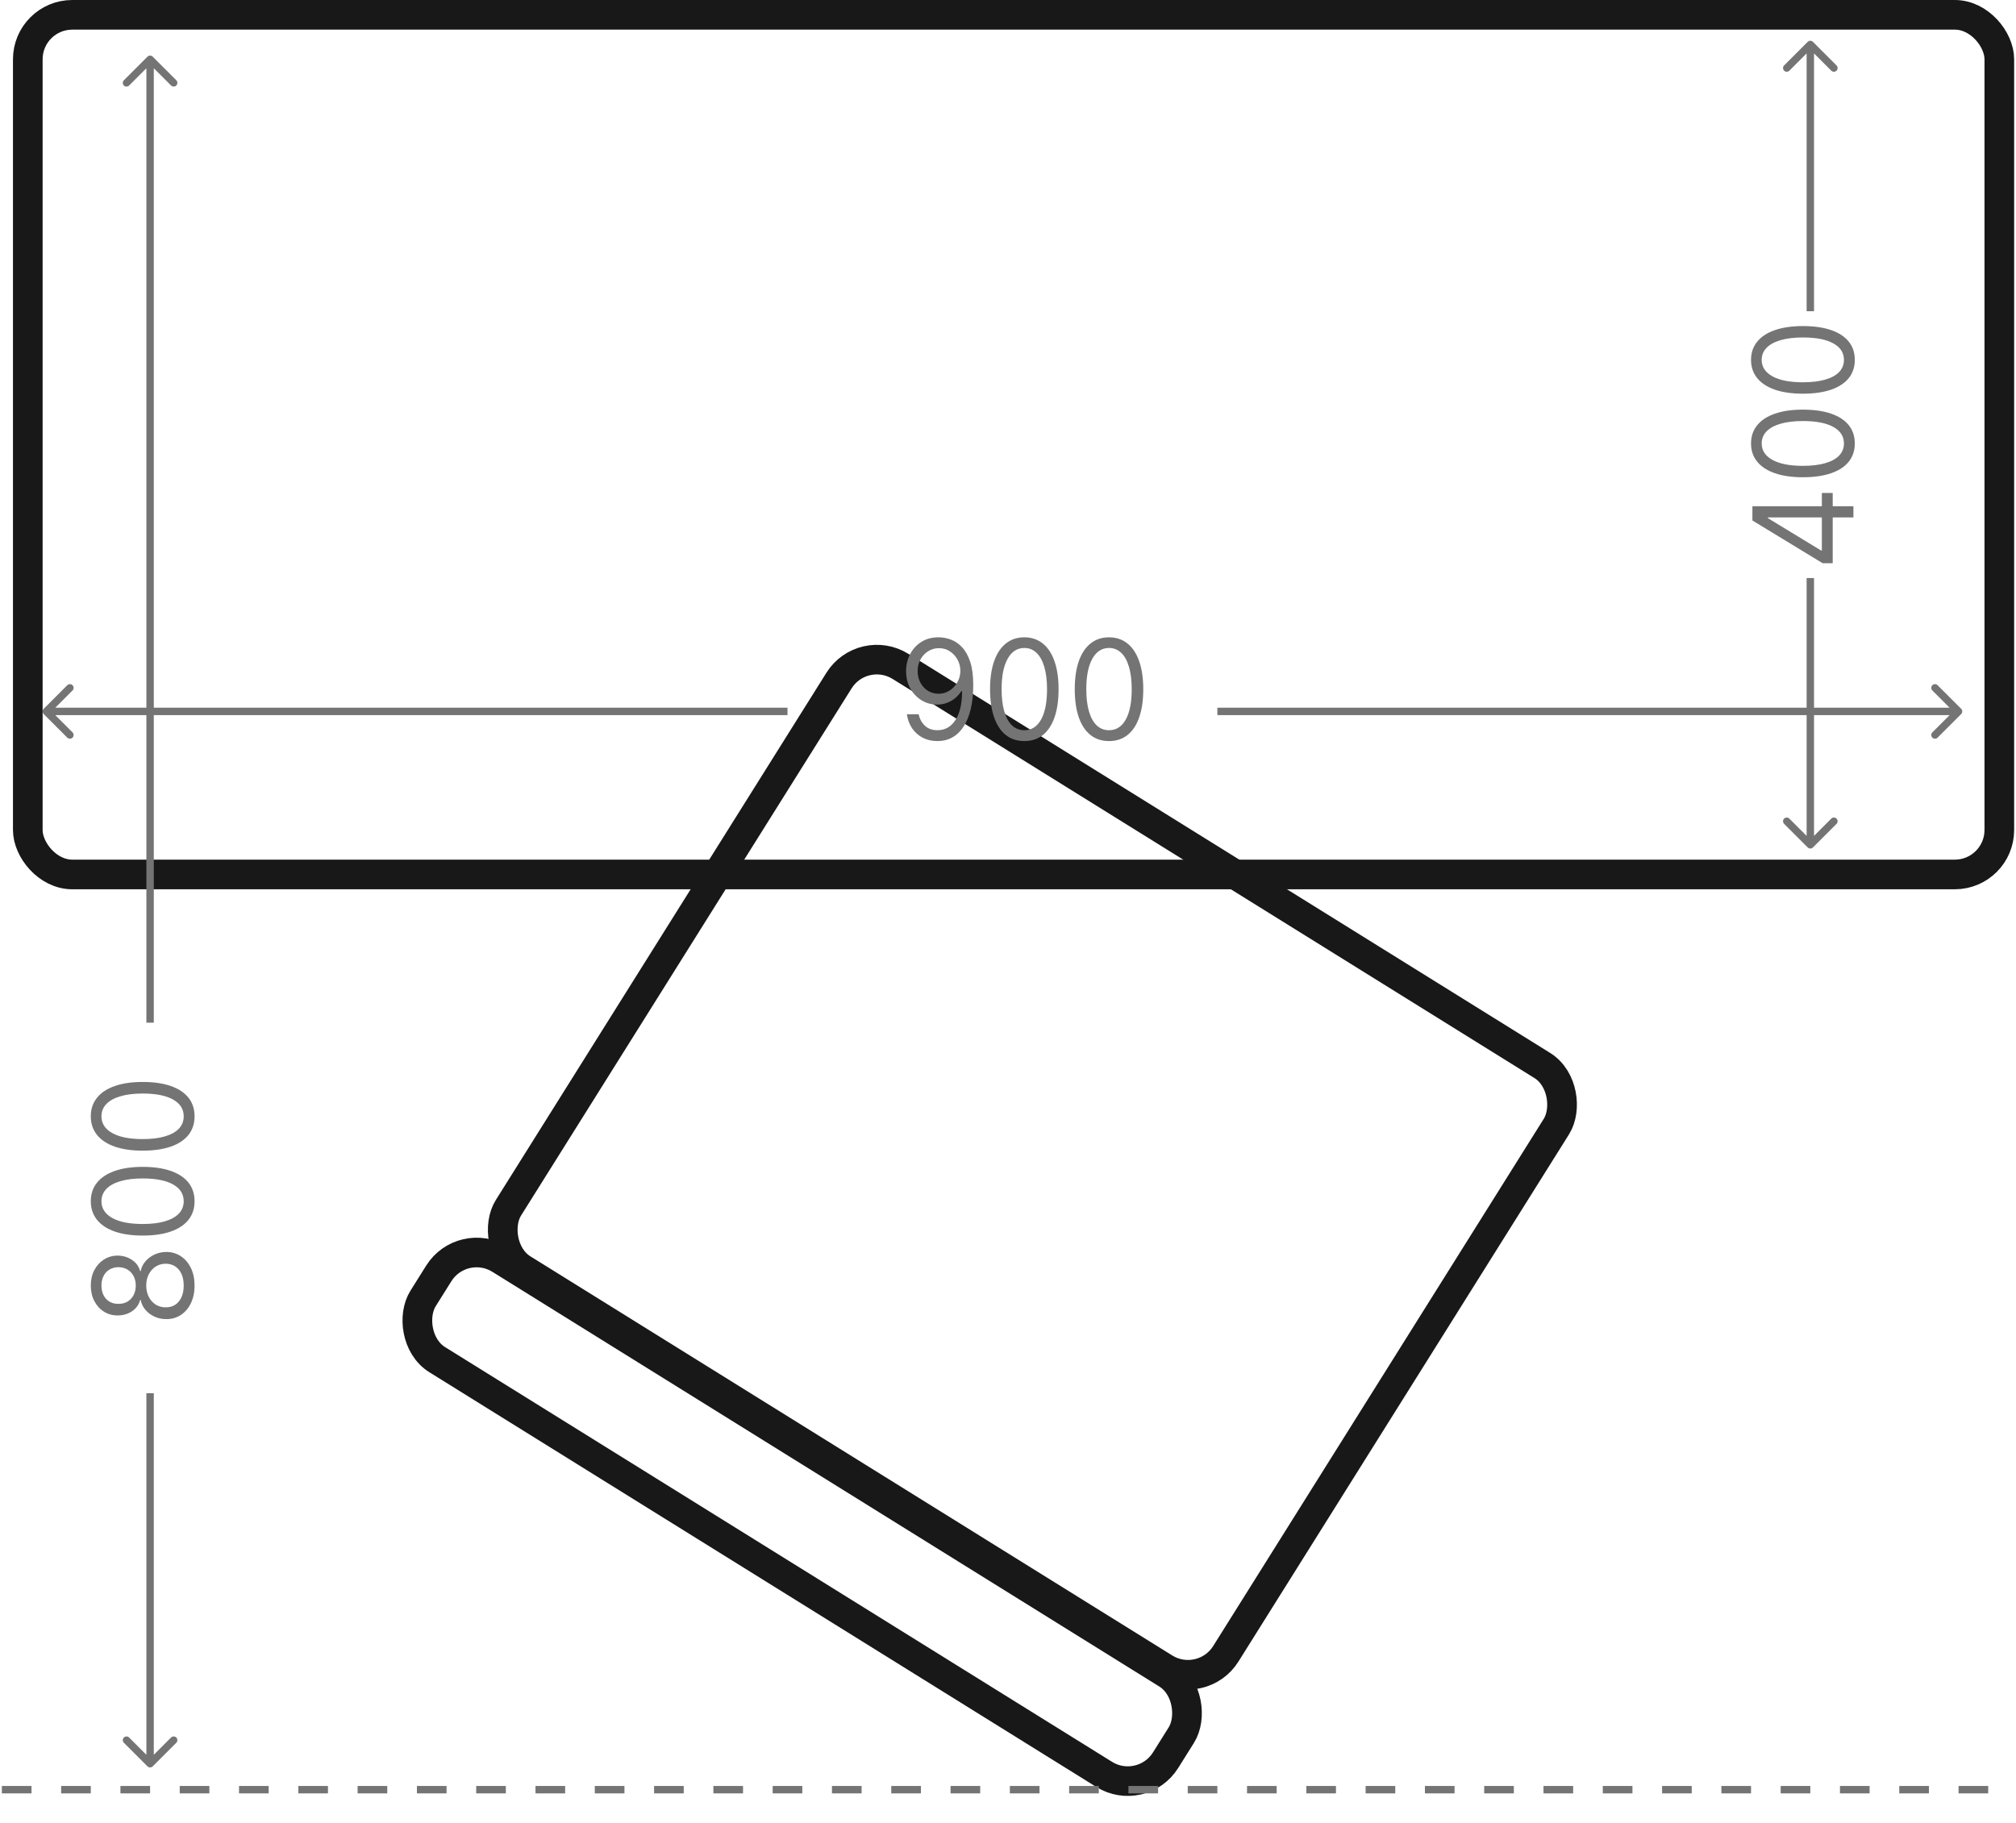 <svg width="136" height="123" viewBox="0 0 136 123" fill="none" xmlns="http://www.w3.org/2000/svg">
<rect x="0.318" y="1.375" width="59" height="8" rx="3" transform="matrix(0.849 0.528 -0.531 0.847 31.654 82.043)" stroke="#181818" stroke-width="2"/>
<rect x="0.318" y="1.375" width="57" height="48" rx="3" transform="matrix(0.849 0.528 -0.531 0.847 58.654 42.042)" stroke="#181818" stroke-width="2"/>
<rect x="1.875" y="1" width="133" height="58" rx="3" fill="none" stroke="#181818" stroke-width="2"/>
<path d="M2.948 47.823C2.851 47.921 2.851 48.079 2.948 48.177L4.539 49.768C4.637 49.865 4.795 49.865 4.893 49.768C4.99 49.67 4.99 49.512 4.893 49.414L3.479 48L4.893 46.586C4.99 46.488 4.99 46.33 4.893 46.232C4.795 46.135 4.637 46.135 4.539 46.232L2.948 47.823ZM3.125 48.25L53.125 48.25L53.125 47.75L3.125 47.75L3.125 48.25Z" fill="#757474"/>
<path d="M132.302 48.177C132.399 48.079 132.399 47.921 132.302 47.823L130.711 46.232C130.613 46.135 130.455 46.135 130.357 46.232C130.26 46.33 130.26 46.488 130.357 46.586L131.771 48L130.357 49.414C130.26 49.512 130.26 49.67 130.357 49.768C130.455 49.865 130.613 49.865 130.711 49.768L132.302 48.177ZM82.125 48.25L132.125 48.25L132.125 47.75L82.125 47.75L82.125 48.25Z" fill="#757474"/>
<path d="M63.345 43C63.618 43.002 63.891 43.056 64.163 43.16C64.436 43.264 64.685 43.437 64.91 43.679C65.135 43.919 65.316 44.246 65.452 44.66C65.588 45.075 65.656 45.595 65.656 46.221C65.656 46.826 65.6 47.364 65.487 47.834C65.377 48.302 65.217 48.697 65.007 49.019C64.799 49.34 64.546 49.584 64.248 49.751C63.951 49.917 63.616 50 63.241 50C62.869 50 62.537 49.925 62.245 49.774C61.955 49.621 61.717 49.409 61.531 49.138C61.347 48.865 61.229 48.55 61.177 48.19H61.969C62.04 48.503 62.182 48.761 62.394 48.965C62.608 49.167 62.891 49.268 63.241 49.268C63.754 49.268 64.159 49.038 64.455 48.579C64.754 48.12 64.903 47.472 64.903 46.633H64.851C64.73 46.819 64.586 46.98 64.42 47.116C64.253 47.251 64.068 47.355 63.865 47.428C63.661 47.502 63.445 47.538 63.215 47.538C62.834 47.538 62.485 47.442 62.167 47.249C61.851 47.053 61.598 46.786 61.407 46.447C61.219 46.105 61.125 45.715 61.125 45.276C61.125 44.859 61.216 44.477 61.398 44.131C61.582 43.783 61.839 43.506 62.17 43.3C62.503 43.093 62.895 42.994 63.345 43ZM63.345 43.732C63.073 43.732 62.827 43.802 62.608 43.942C62.392 44.079 62.22 44.266 62.092 44.501C61.967 44.734 61.904 44.992 61.904 45.276C61.904 45.56 61.965 45.818 62.086 46.051C62.209 46.282 62.377 46.466 62.589 46.603C62.803 46.739 63.047 46.806 63.319 46.806C63.525 46.806 63.716 46.765 63.894 46.683C64.071 46.599 64.226 46.485 64.358 46.34C64.492 46.194 64.597 46.029 64.673 45.845C64.749 45.658 64.786 45.464 64.786 45.263C64.786 44.996 64.724 44.747 64.598 44.514C64.475 44.281 64.304 44.093 64.085 43.949C63.869 43.804 63.622 43.732 63.345 43.732Z" fill="#757474"/>
<path d="M69.101 50C68.612 50 68.195 49.864 67.851 49.591C67.507 49.316 67.244 48.918 67.063 48.397C66.881 47.873 66.79 47.241 66.79 46.5C66.79 45.764 66.881 45.135 67.063 44.614C67.247 44.09 67.511 43.691 67.855 43.416C68.201 43.139 68.616 43 69.101 43C69.586 43 70 43.139 70.344 43.416C70.691 43.691 70.954 44.09 71.136 44.614C71.32 45.135 71.412 45.764 71.412 46.5C71.412 47.241 71.321 47.873 71.139 48.397C70.958 48.918 70.695 49.316 70.351 49.591C70.007 49.864 69.59 50 69.101 50ZM69.101 49.268C69.586 49.268 69.962 49.029 70.231 48.55C70.499 48.07 70.633 47.387 70.633 46.5C70.633 45.91 70.572 45.408 70.448 44.993C70.327 44.578 70.152 44.262 69.922 44.045C69.695 43.828 69.421 43.719 69.101 43.719C68.621 43.719 68.245 43.962 67.975 44.447C67.704 44.931 67.569 45.615 67.569 46.5C67.569 47.09 67.63 47.591 67.751 48.004C67.872 48.416 68.046 48.73 68.273 48.945C68.503 49.16 68.779 49.268 69.101 49.268Z" fill="#757474"/>
<path d="M74.814 50C74.325 50 73.908 49.864 73.564 49.591C73.22 49.316 72.957 48.918 72.775 48.397C72.594 47.873 72.503 47.241 72.503 46.5C72.503 45.764 72.594 45.135 72.775 44.614C72.959 44.09 73.223 43.691 73.567 43.416C73.914 43.139 74.329 43 74.814 43C75.299 43 75.713 43.139 76.057 43.416C76.403 43.691 76.667 44.09 76.849 44.614C77.033 45.135 77.125 45.764 77.125 46.5C77.125 47.241 77.034 47.873 76.852 48.397C76.671 48.918 76.408 49.316 76.064 49.591C75.719 49.864 75.303 50 74.814 50ZM74.814 49.268C75.299 49.268 75.675 49.029 75.944 48.55C76.212 48.07 76.346 47.387 76.346 46.5C76.346 45.91 76.284 45.408 76.161 44.993C76.04 44.578 75.865 44.262 75.635 44.045C75.408 43.828 75.134 43.719 74.814 43.719C74.334 43.719 73.958 43.962 73.688 44.447C73.417 44.931 73.282 45.615 73.282 46.5C73.282 47.09 73.342 47.591 73.464 48.004C73.585 48.416 73.759 48.73 73.986 48.945C74.216 49.16 74.492 49.268 74.814 49.268Z" fill="#757474"/>
<path d="M121.948 57.177C122.046 57.274 122.204 57.274 122.302 57.177L123.893 55.586C123.99 55.488 123.99 55.33 123.893 55.232C123.795 55.135 123.637 55.135 123.539 55.232L122.125 56.646L120.711 55.232C120.613 55.135 120.455 55.135 120.357 55.232C120.26 55.33 120.26 55.488 120.357 55.586L121.948 57.177ZM121.875 39L121.875 57L122.375 57L122.375 39L121.875 39Z" fill="#757474"/>
<path d="M122.302 2.823C122.204 2.726 122.046 2.726 121.948 2.823L120.357 4.414C120.26 4.512 120.26 4.67 120.357 4.768C120.455 4.865 120.613 4.865 120.711 4.768L122.125 3.354L123.539 4.768C123.637 4.865 123.795 4.865 123.893 4.768C123.99 4.67 123.99 4.512 123.893 4.414L122.302 2.823ZM122.375 21L122.375 3L121.875 3L121.875 21L122.375 21Z" fill="#757474"/>
<path d="M123.635 38H122.956L118.218 35.117V34.643H119.269V34.963L122.849 37.142H122.903V33.259H123.635V38ZM125.032 34.912H118.218V34.156H125.032V34.912Z" fill="#757474"/>
<path d="M125.125 29.919C125.125 30.401 124.989 30.812 124.716 31.152C124.441 31.492 124.043 31.751 123.521 31.93C122.998 32.11 122.366 32.2 121.625 32.2C120.889 32.2 120.26 32.11 119.739 31.93C119.215 31.749 118.816 31.488 118.541 31.149C118.264 30.807 118.125 30.397 118.125 29.919C118.125 29.44 118.264 29.031 118.541 28.692C118.816 28.35 119.215 28.09 119.739 27.91C120.26 27.729 120.889 27.638 121.625 27.638C122.366 27.638 122.998 27.728 123.521 27.907C124.043 28.086 124.441 28.346 124.716 28.685C124.989 29.025 125.125 29.436 125.125 29.919ZM124.393 29.919C124.393 29.44 124.154 29.069 123.674 28.804C123.195 28.539 122.512 28.407 121.625 28.407C121.035 28.407 120.533 28.468 120.118 28.589C119.703 28.709 119.387 28.882 119.17 29.108C118.952 29.332 118.844 29.603 118.844 29.919C118.844 30.393 119.087 30.763 119.572 31.03C120.056 31.297 120.74 31.431 121.625 31.431C122.215 31.431 122.716 31.371 123.129 31.251C123.541 31.132 123.855 30.96 124.07 30.736C124.285 30.509 124.393 30.237 124.393 29.919Z" fill="#757474"/>
<path d="M125.125 24.281C125.125 24.763 124.989 25.174 124.716 25.514C124.441 25.854 124.043 26.113 123.521 26.293C122.998 26.472 122.366 26.562 121.625 26.562C120.889 26.562 120.26 26.472 119.739 26.293C119.215 26.111 118.816 25.85 118.541 25.511C118.264 25.169 118.125 24.759 118.125 24.281C118.125 23.802 118.264 23.393 118.541 23.054C118.816 22.712 119.215 22.452 119.739 22.272C120.26 22.091 120.889 22 121.625 22C122.366 22 122.998 22.09 123.521 22.269C124.043 22.448 124.441 22.708 124.716 23.047C124.989 23.387 125.125 23.798 125.125 24.281ZM124.393 24.281C124.393 23.802 124.154 23.431 123.674 23.166C123.195 22.901 122.512 22.769 121.625 22.769C121.035 22.769 120.533 22.83 120.118 22.951C119.703 23.071 119.387 23.244 119.17 23.47C118.952 23.695 118.844 23.965 118.844 24.281C118.844 24.755 119.087 25.125 119.572 25.392C120.056 25.659 120.74 25.793 121.625 25.793C122.215 25.793 122.716 25.733 123.129 25.613C123.541 25.494 123.855 25.322 124.07 25.098C124.285 24.871 124.393 24.599 124.393 24.281Z" fill="#757474"/>
<path d="M9.948 119.177C10.046 119.274 10.204 119.274 10.302 119.177L11.893 117.586C11.99 117.488 11.99 117.33 11.893 117.232C11.795 117.135 11.637 117.135 11.539 117.232L10.125 118.646L8.711 117.232C8.613 117.135 8.455 117.135 8.357 117.232C8.26 117.33 8.26 117.488 8.357 117.586L9.948 119.177ZM10.375 119L10.375 94L9.875 94L9.875 119L10.375 119Z" fill="#757474"/>
<path d="M10.302 3.823C10.204 3.726 10.046 3.726 9.948 3.823L8.357 5.414C8.26 5.512 8.26 5.67 8.357 5.768C8.455 5.865 8.613 5.865 8.711 5.768L10.125 4.354L11.539 5.768C11.637 5.865 11.795 5.865 11.893 5.768C11.99 5.67 11.99 5.512 11.893 5.414L10.302 3.823ZM10.375 69L10.375 4L9.875 4L9.875 69L10.375 69Z" fill="#757474"/>
<path d="M13.125 86.734C13.125 87.181 13.044 87.576 12.882 87.919C12.718 88.26 12.493 88.526 12.207 88.717C11.918 88.908 11.59 89.002 11.222 89C10.934 89.002 10.668 88.947 10.424 88.834C10.177 88.721 9.972 88.567 9.808 88.372C9.642 88.174 9.536 87.954 9.492 87.711H9.452C9.368 88.03 9.185 88.284 8.903 88.473C8.619 88.661 8.296 88.755 7.935 88.752C7.589 88.755 7.279 88.669 7.007 88.495C6.734 88.322 6.519 88.083 6.361 87.779C6.204 87.473 6.125 87.125 6.125 86.734C6.125 86.348 6.204 86.003 6.361 85.699C6.519 85.395 6.734 85.157 7.007 84.983C7.279 84.807 7.589 84.718 7.935 84.716C8.296 84.718 8.619 84.815 8.903 85.006C9.185 85.195 9.368 85.445 9.452 85.758H9.492C9.536 85.517 9.642 85.3 9.808 85.107C9.972 84.914 10.177 84.76 10.424 84.644C10.668 84.529 10.934 84.471 11.222 84.469C11.59 84.471 11.918 84.569 12.207 84.762C12.493 84.953 12.718 85.219 12.882 85.559C13.044 85.898 13.125 86.29 13.125 86.734ZM12.393 86.734C12.393 86.433 12.343 86.172 12.243 85.953C12.143 85.734 12.003 85.565 11.821 85.445C11.639 85.326 11.426 85.265 11.182 85.263C10.925 85.265 10.697 85.33 10.5 85.458C10.303 85.586 10.147 85.761 10.034 85.982C9.921 86.202 9.865 86.452 9.865 86.734C9.865 87.019 9.921 87.272 10.034 87.496C10.147 87.717 10.303 87.892 10.5 88.02C10.697 88.146 10.925 88.208 11.182 88.206C11.426 88.208 11.639 88.15 11.821 88.033C12.003 87.914 12.143 87.743 12.243 87.522C12.343 87.301 12.393 87.038 12.393 86.734ZM9.159 86.734C9.159 86.496 9.11 86.284 9.013 86.1C8.915 85.913 8.779 85.766 8.604 85.66C8.428 85.554 8.223 85.5 7.988 85.497C7.757 85.5 7.557 85.553 7.386 85.657C7.213 85.761 7.08 85.905 6.987 86.09C6.891 86.274 6.844 86.489 6.844 86.734C6.844 86.984 6.891 87.202 6.987 87.389C7.08 87.575 7.213 87.72 7.386 87.822C7.557 87.924 7.757 87.974 7.988 87.971C8.223 87.974 8.428 87.922 8.604 87.818C8.779 87.712 8.915 87.566 9.013 87.379C9.11 87.192 9.159 86.977 9.159 86.734Z" fill="#757474"/>
<path d="M13.125 81.047C13.125 81.537 12.989 81.955 12.716 82.3C12.441 82.645 12.043 82.909 11.521 83.091C10.998 83.273 10.366 83.364 9.625 83.364C8.889 83.364 8.26 83.273 7.739 83.091C7.215 82.906 6.816 82.642 6.541 82.297C6.264 81.95 6.125 81.533 6.125 81.047C6.125 80.561 6.264 80.145 6.541 79.8C6.816 79.453 7.215 79.188 7.739 79.006C8.26 78.821 8.889 78.729 9.625 78.729C10.366 78.729 10.998 78.82 11.521 79.002C12.043 79.185 12.441 79.448 12.716 79.793C12.989 80.139 13.125 80.556 13.125 81.047ZM12.393 81.047C12.393 80.561 12.153 80.183 11.674 79.914C11.195 79.645 10.512 79.51 9.625 79.51C9.035 79.51 8.533 79.572 8.118 79.696C7.703 79.817 7.387 79.993 7.17 80.223C6.952 80.451 6.844 80.726 6.844 81.047C6.844 81.528 7.087 81.905 7.572 82.176C8.056 82.448 8.74 82.583 9.625 82.583C10.215 82.583 10.716 82.522 11.129 82.401C11.541 82.279 11.855 82.105 12.07 81.877C12.286 81.647 12.393 81.37 12.393 81.047Z" fill="#757474"/>
<path d="M13.125 75.318C13.125 75.808 12.989 76.226 12.716 76.571C12.441 76.916 12.043 77.18 11.521 77.362C10.998 77.544 10.366 77.635 9.625 77.635C8.889 77.635 8.26 77.544 7.739 77.362C7.215 77.177 6.816 76.913 6.541 76.568C6.264 76.22 6.125 75.804 6.125 75.318C6.125 74.832 6.264 74.416 6.541 74.071C6.816 73.724 7.215 73.459 7.739 73.277C8.26 73.092 8.889 73 9.625 73C10.366 73 10.998 73.091 11.521 73.273C12.043 73.456 12.441 73.719 12.716 74.064C12.989 74.409 13.125 74.827 13.125 75.318ZM12.393 75.318C12.393 74.832 12.153 74.454 11.674 74.185C11.195 73.916 10.512 73.781 9.625 73.781C9.035 73.781 8.533 73.843 8.118 73.967C7.703 74.088 7.387 74.264 7.17 74.494C6.952 74.722 6.844 74.996 6.844 75.318C6.844 75.799 7.087 76.176 7.572 76.447C8.056 76.719 8.74 76.854 9.625 76.854C10.215 76.854 10.716 76.793 11.129 76.672C11.541 76.55 11.855 76.376 12.07 76.148C12.286 75.918 12.393 75.641 12.393 75.318Z" fill="#757474"/>
<line x1="0.125" y1="120.75" x2="135.125" y2="120.75" stroke="#757474" stroke-width="0.5" stroke-dasharray="2 2"/>
</svg>
